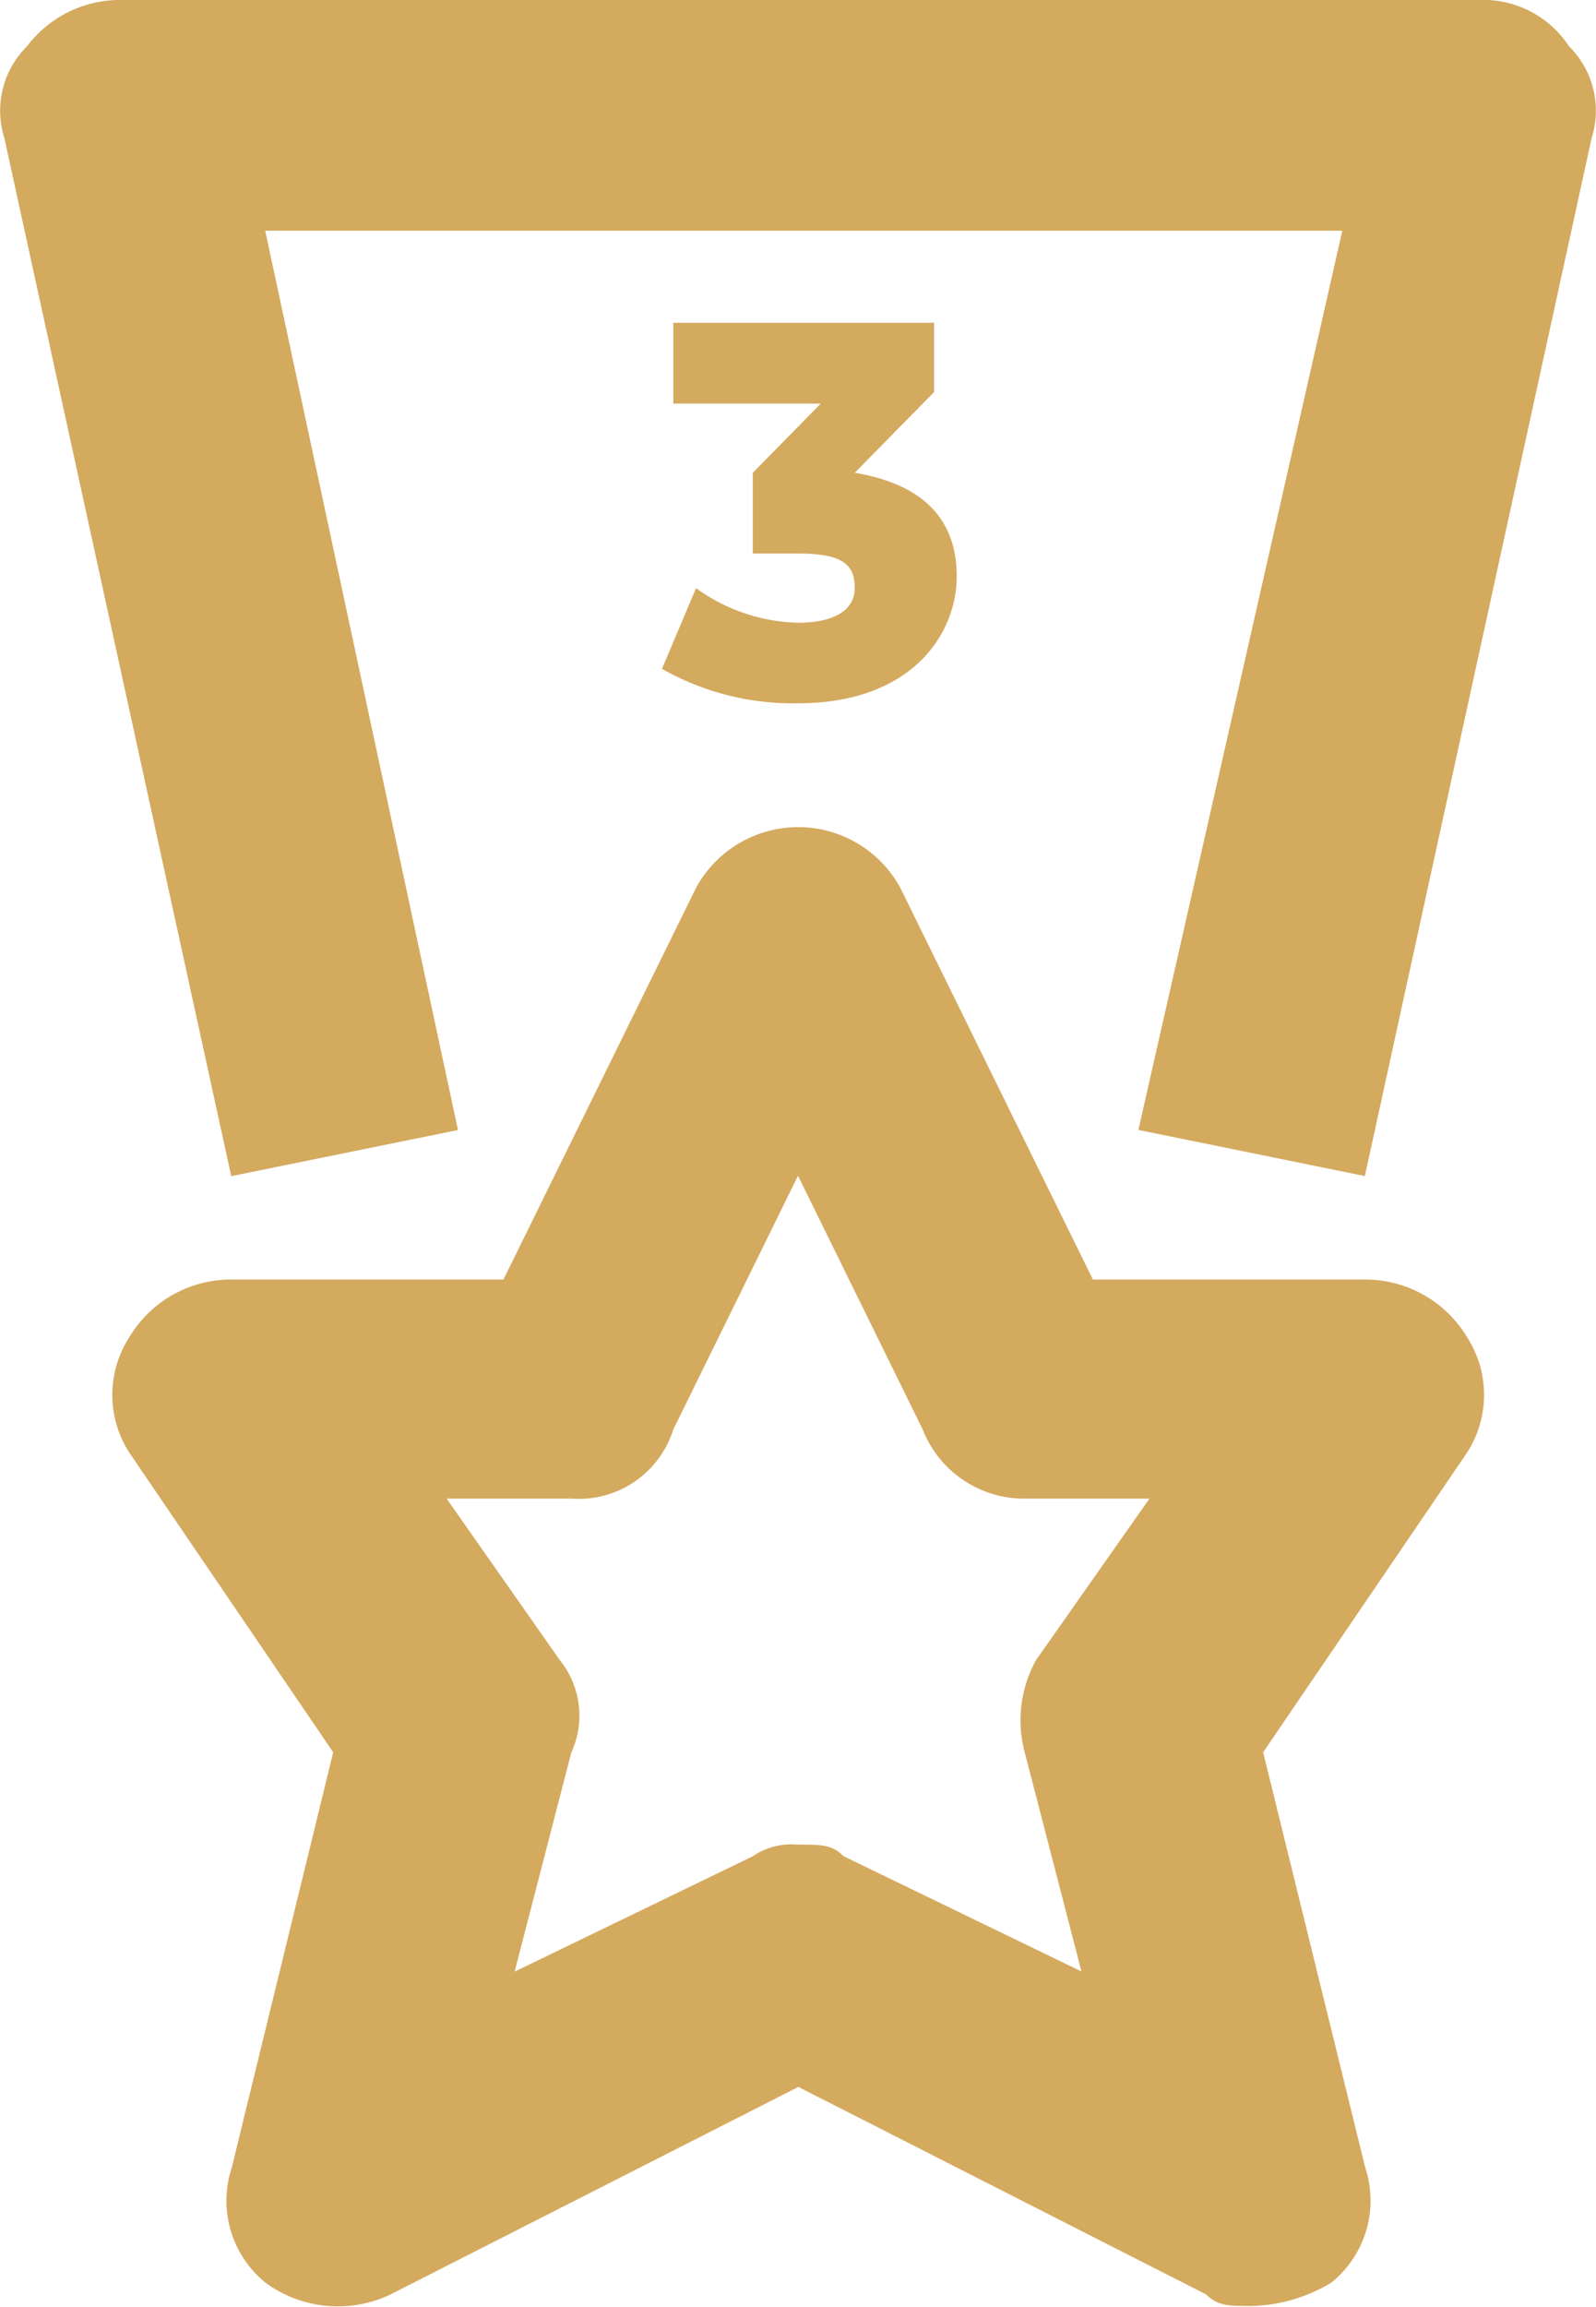 <svg xmlns="http://www.w3.org/2000/svg" width="18" height="26"><g data-name="Group 2450"><g data-name="Group 2418"><path data-name="Path 700" d="M17.95 1.559l-2.557 11.695-2.554-.52 2.3-10.134H2.991l2.174 10.135-2.557.52L.05 1.559A1.022 1.022 0 0 1 .306.52 1.313 1.313 0 0 1 1.328 0h15.343a1.157 1.157 0 0 1 1.023.52 1.022 1.022 0 0 1 .256 1.039z" fill="#d4aa5f"/><g data-name="Group 2417"><path data-name="Path 701" d="M14.115 25.988c-.256 0-.384 0-.511-.13l-4.6-2.339-4.6 2.339a1.381 1.381 0 0 1-1.406-.13 1.188 1.188 0 0 1-.384-1.3l1.144-4.68-2.3-3.378a1.2 1.2 0 0 1 0-1.3 1.338 1.338 0 0 1 1.151-.65h3.069l2.174-4.418a1.312 1.312 0 0 1 2.3 0l2.174 4.418h3.069a1.338 1.338 0 0 1 1.151.65 1.2 1.2 0 0 1 0 1.3l-2.3 3.378 1.151 4.678a1.188 1.188 0 0 1-.384 1.3 1.826 1.826 0 0 1-.898.262zm-5.114-5.2c.256 0 .384 0 .511.13l2.685 1.3-.64-2.47a1.4 1.4 0 0 1 .128-1.04l1.279-1.819h-1.407a1.228 1.228 0 0 1-1.151-.78L9 13.25l-1.406 2.859a1.119 1.119 0 0 1-1.151.78H5.037l1.278 1.822a.994.994 0 0 1 .128 1.04l-.639 2.469 2.685-1.3A.759.759 0 0 1 9 20.79z" fill="#d4aa5f"/></g></g><g data-name="Group 2421"><path data-name="Path 702" d="M10.79 6.497c0 .65-.511 1.429-1.79 1.429a3 3 0 0 1-1.534-.388l.384-.91a2.04 2.04 0 0 0 1.151.39c.384 0 .639-.13.639-.39s-.128-.39-.639-.39H8.49v-.91l.767-.78H7.594v-.91h2.941v.78l-.895.91q1.15.194 1.15 1.169z" fill="#d4aa5f"/></g></g></svg>